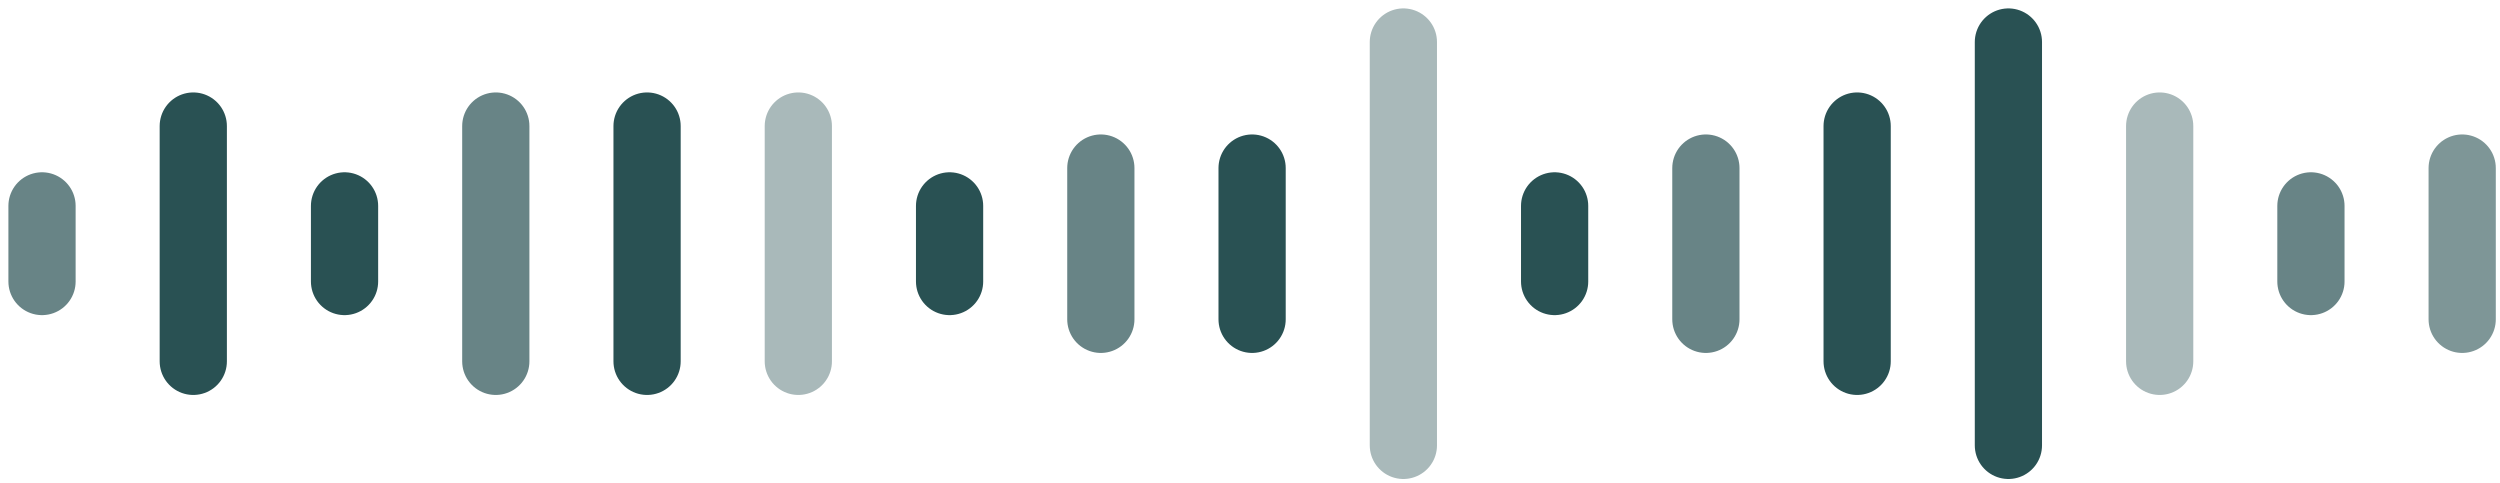 <svg width="238" height="46" viewBox="0 0 238 46" fill="none" xmlns="http://www.w3.org/2000/svg">
<path opacity="0.7" d="M4 19.6L4 26.8" stroke="#295153" stroke-width="6.4" stroke-linecap="round"/>
<path d="M18.4 12L18.4 34.4" stroke="#295153" stroke-width="6.4" stroke-linecap="round"/>
<path d="M32.8 19.6L32.8 26.8" stroke="#295153" stroke-width="6.4" stroke-linecap="round"/>
<path opacity="0.7" d="M47.2 12L47.2 34.4" stroke="#295153" stroke-width="6.4" stroke-linecap="round"/>
<path d="M61.601 12L61.601 34.4" stroke="#295153" stroke-width="6.4" stroke-linecap="round"/>
<path opacity="0.4" d="M76 12L76 34.4" stroke="#295153" stroke-width="6.4" stroke-linecap="round"/>
<path d="M90.4 19.6L90.4 26.8" stroke="#295153" stroke-width="6.4" stroke-linecap="round"/>
<path opacity="0.7" d="M104.8 16L104.8 30.4" stroke="#295153" stroke-width="6.4" stroke-linecap="round"/>
<path d="M119.2 16L119.2 30.4" stroke="#295153" stroke-width="6.4" stroke-linecap="round"/>
<path opacity="0.4" d="M133.601 4L133.601 42.4" stroke="#295153" stroke-width="6.4" stroke-linecap="round"/>
<path d="M148 19.6L148 26.8" stroke="#295153" stroke-width="6.4" stroke-linecap="round"/>
<path opacity="0.7" d="M162.4 16L162.4 30.4" stroke="#295153" stroke-width="6.4" stroke-linecap="round"/>
<path d="M176.8 12L176.8 34.4" stroke="#295153" stroke-width="6.4" stroke-linecap="round"/>
<path d="M191.2 4L191.2 42.4" stroke="#295153" stroke-width="6.4" stroke-linecap="round"/>
<path opacity="0.4" d="M205.601 12L205.601 34.4" stroke="#295153" stroke-width="6.4" stroke-linecap="round"/>
<path opacity="0.7" d="M220 19.6L220 26.8" stroke="#295153" stroke-width="6.4" stroke-linecap="round"/>
<path opacity="0.6" d="M234.4 16L234.4 30.4" stroke="#295153" stroke-width="6.4" stroke-linecap="round"/>
</svg>
